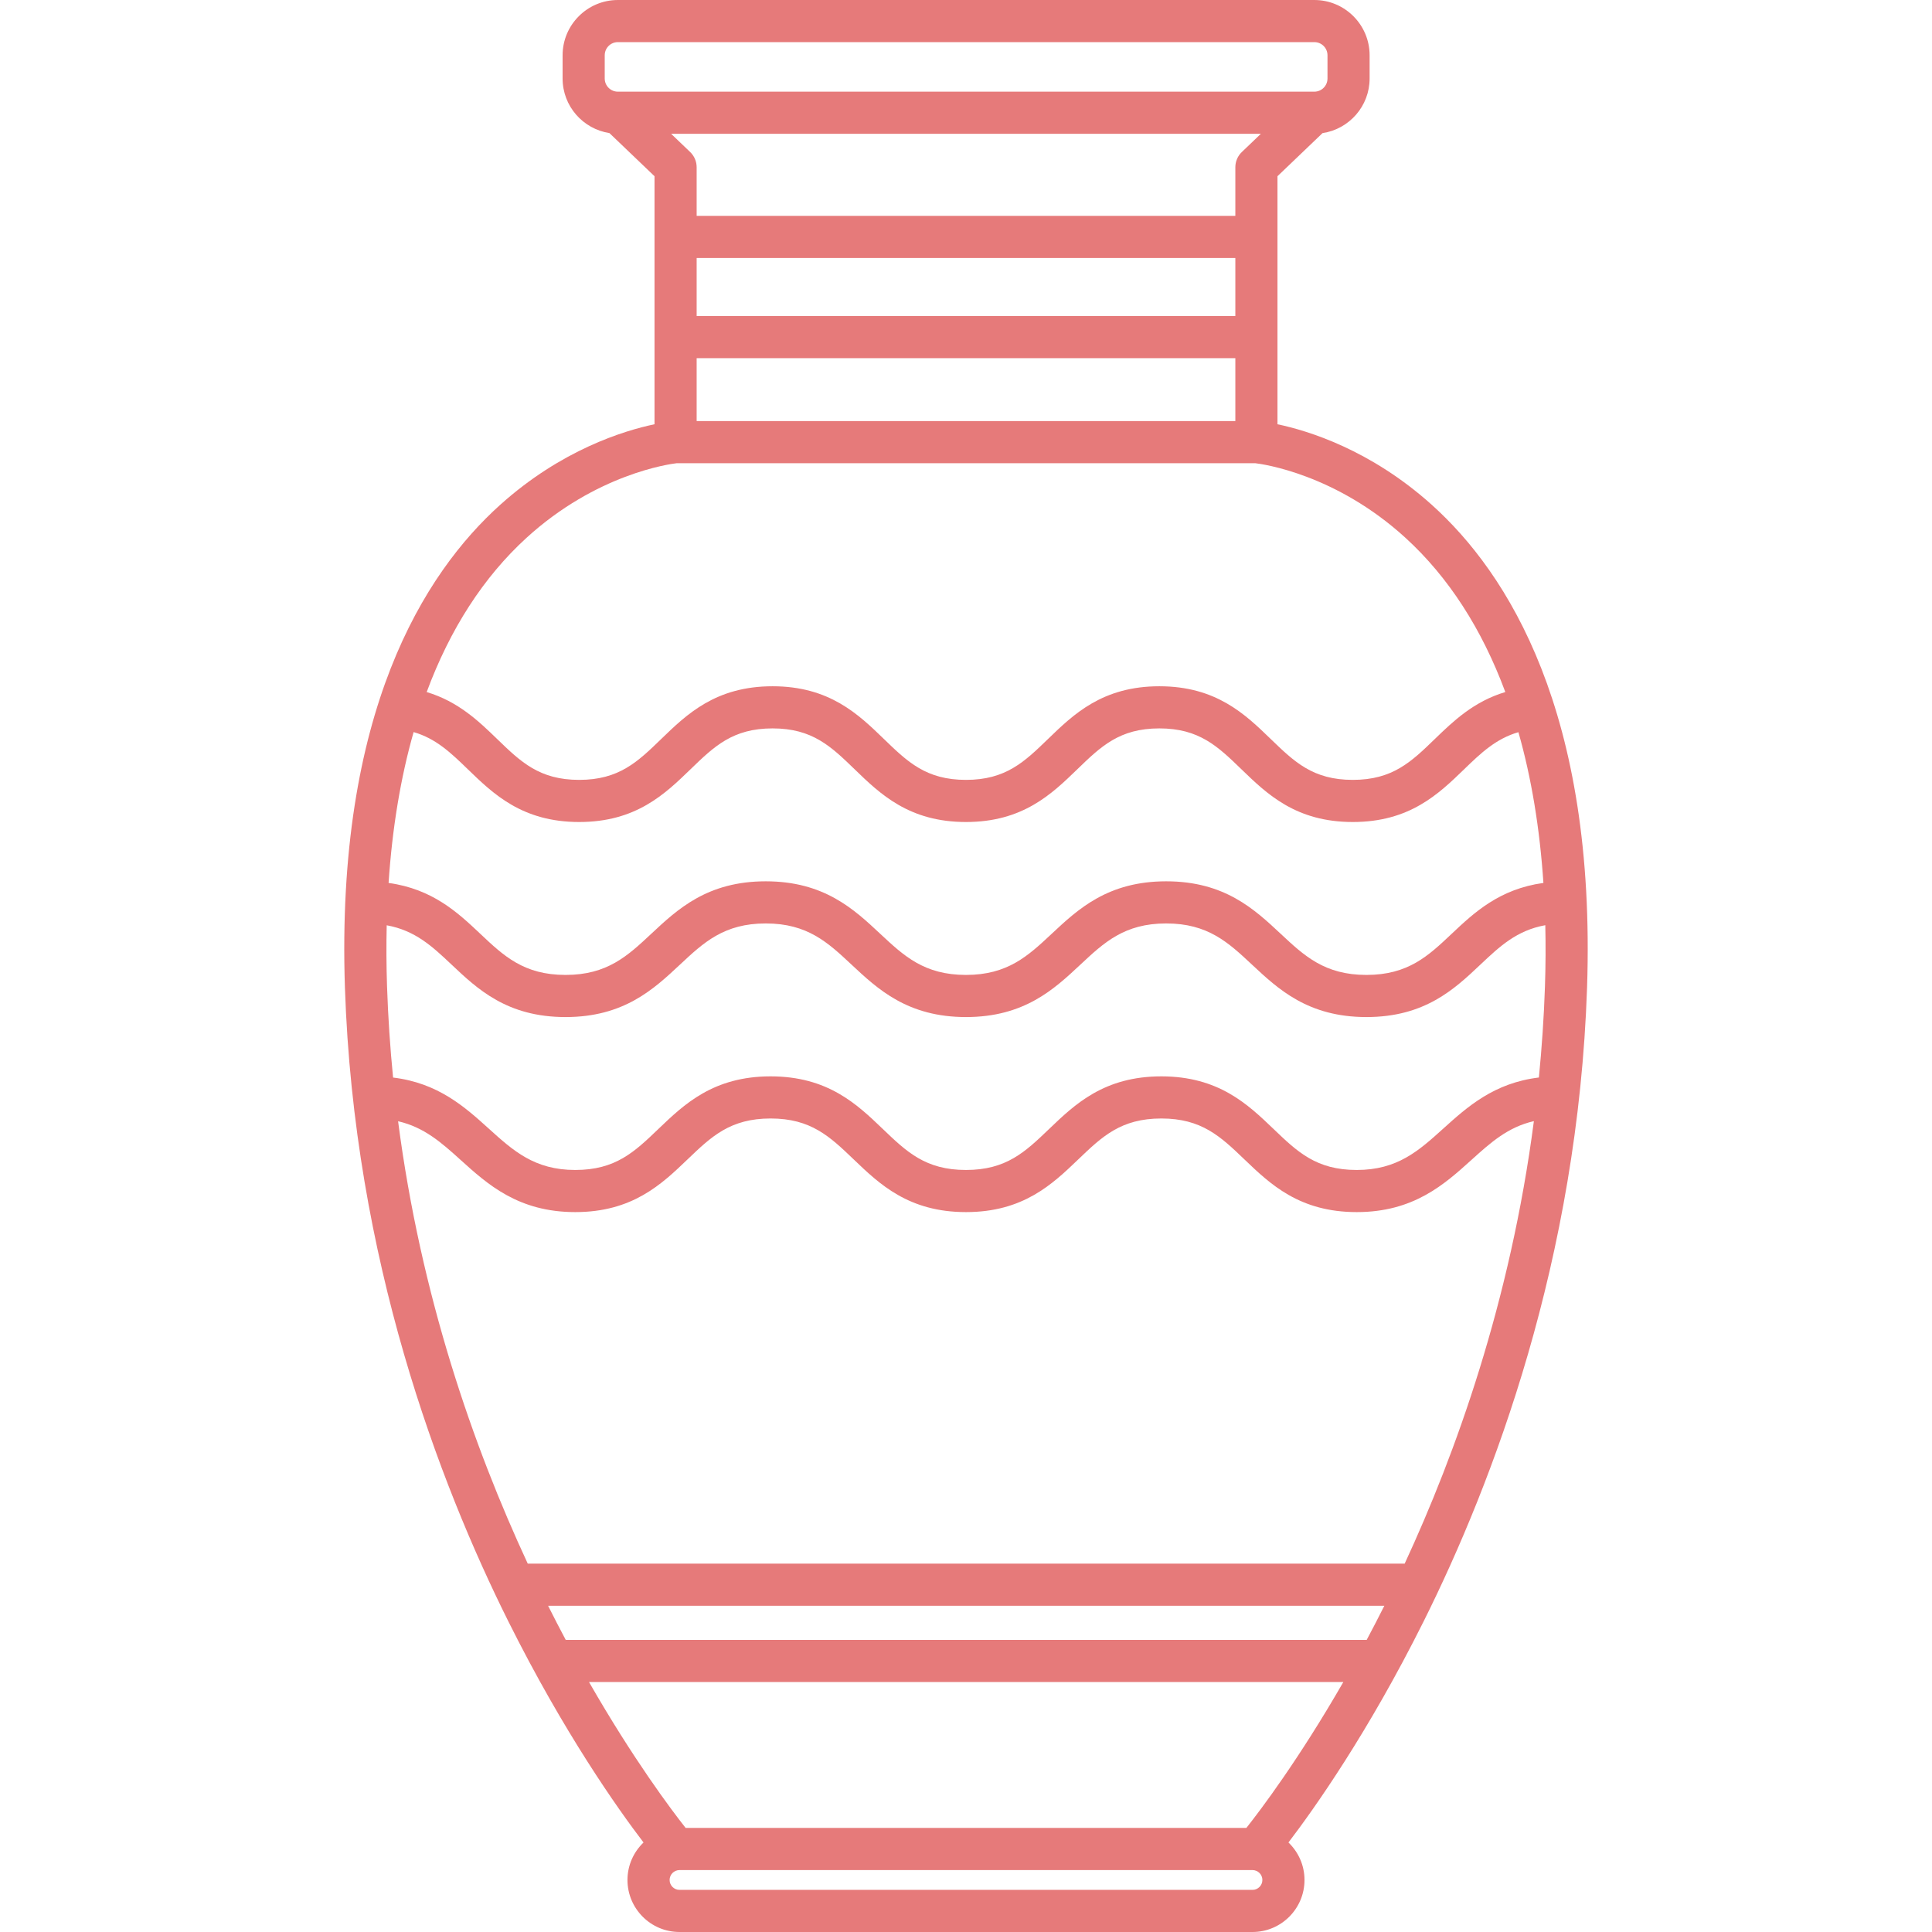 <?xml version="1.0" encoding="iso-8859-1"?>
<!-- Generator: Adobe Illustrator 18.0.0, SVG Export Plug-In . SVG Version: 6.00 Build 0)  -->
<!DOCTYPE svg PUBLIC "-//W3C//DTD SVG 1.1//EN" "http://www.w3.org/Graphics/SVG/1.1/DTD/svg11.dtd">
<svg xmlns="http://www.w3.org/2000/svg" xmlns:xlink="http://www.w3.org/1999/xlink" version="1.1" id="Capa_1" x="0px" y="0px" viewBox="0 0 412.751 412.751" style="enable-background:new 0 0 412.751 412.751;" xml:space="preserve" width="512px" height="512px">
<path d="M305.886,107.849c-13.08-11.757-26.418-15.839-32.969-17.211V37.648l9.627-9.209c5.683-0.85,10.059-5.748,10.059-11.664  v-4.967C292.603,5.297,287.306,0,280.794,0H132.002c-6.512,0-11.809,5.297-11.809,11.809v4.967c0,5.896,4.348,10.782,10.003,11.655  l9.636,9.218v52.989c-6.551,1.372-19.889,5.454-32.969,17.211c-16.221,14.58-35.144,44.315-33.171,103.177  c1.939,57.939,20.066,105.614,34.931,135.404c11.838,23.726,23.325,39.939,28.86,47.197c-2.108,2.025-3.429,4.862-3.429,8.009  c0,6.129,4.986,11.115,11.115,11.115h122.41c6.129,0,11.115-4.986,11.115-11.115c0-3.147-1.32-5.985-3.429-8.01  c5.536-7.257,17.022-23.471,28.86-47.196c14.865-29.79,32.992-77.464,34.933-135.404  C341.031,152.164,322.108,122.429,305.886,107.849z M132.002,19.584c-1.549,0-2.809-1.26-2.809-2.809v-4.967  c0-1.549,1.26-2.809,2.809-2.809h148.793c1.549,0,2.809,1.26,2.809,2.809v4.967c0,1.549-1.26,2.809-2.809,2.809H132.002z   M148.832,67.513V55.12h115.086v12.393H148.832z M263.918,76.513v13.448H148.832V76.513H263.918z M148.832,46.12V35.726  c0-1.229-0.502-2.403-1.39-3.252l-4.066-3.89h125.997l-4.065,3.89c-0.888,0.849-1.39,2.024-1.39,3.252V46.12H148.832z   M112.464,114.917c14.942-13.648,30.525-15.773,32.101-15.956h123.614c1.629,0.189,17.187,2.329,32.105,15.956  c9.18,8.386,16.313,19.463,21.31,32.928c-6.751,2.025-11.119,6.227-15.055,10.035c-5.041,4.88-9.022,8.733-17.53,8.733  c-8.51,0-12.491-3.854-17.532-8.733c-5.456-5.281-11.639-11.267-23.79-11.267s-18.335,5.986-23.79,11.268  c-5.04,4.879-9.02,8.732-17.528,8.732c-8.508,0-12.488-3.854-17.528-8.732c-5.455-5.281-11.639-11.268-23.79-11.268  c-12.15,0-18.333,5.985-23.788,11.267c-5.04,4.88-9.02,8.733-17.528,8.733s-12.488-3.854-17.527-8.733  c-3.934-3.809-8.303-8.007-15.052-10.03C96.15,134.383,103.284,123.304,112.464,114.917z M88.364,156.401  c4.802,1.389,7.997,4.472,11.582,7.944c5.455,5.281,11.638,11.268,23.788,11.268s18.333-5.985,23.788-11.267  c5.04-4.88,9.021-8.733,17.528-8.733c8.509,0,12.49,3.855,17.53,8.733c5.455,5.281,11.638,11.267,23.788,11.267  c12.15,0,18.333-5.985,23.788-11.267c5.04-4.879,9.021-8.733,17.53-8.733c8.509,0,12.49,3.854,17.53,8.733  c5.456,5.281,11.64,11.267,23.792,11.267c12.15,0,18.334-5.985,23.79-11.267c3.585-3.471,6.796-6.534,11.593-7.924  c2.77,9.71,4.557,20.479,5.342,32.205c-9.408,1.3-14.802,6.341-19.613,10.883c-4.986,4.707-9.292,8.773-18.199,8.773  c-8.918,0-13.273-4.072-18.316-8.787c-5.621-5.256-11.992-11.213-24.464-11.213c-12.47,0-18.84,5.957-24.46,11.213  c-5.042,4.715-9.396,8.787-18.314,8.787c-8.918,0-13.273-4.072-18.315-8.787c-5.62-5.256-11.99-11.213-24.46-11.213  c-12.47,0-18.84,5.957-24.46,11.213c-5.042,4.715-9.396,8.787-18.313,8.787c-8.904,0-13.209-4.065-18.193-8.771  c-4.811-4.544-10.203-9.583-19.61-10.882C83.802,176.895,85.591,166.118,88.364,156.401z M267.58,403.751h-122.41  c-1.166,0-2.115-0.949-2.115-2.115c0-1.166,0.949-2.114,2.115-2.114h122.41c1.166,0,2.115,0.948,2.115,2.114  C269.695,402.802,268.746,403.751,267.58,403.751z M266.27,390.522H146.482c-3.043-3.858-11.165-14.64-20.647-31.178h161.157  C277.507,375.834,269.328,386.655,266.27,390.522z M291.979,350.344H120.863c-1.246-2.34-2.504-4.77-3.765-7.286h178.649  C294.486,345.571,293.228,348.004,291.979,350.344z M300.091,334.058H112.75c-11.624-25.005-22.841-57.137-27.703-94.516  c5.55,1.271,9.24,4.546,13.335,8.248c5.786,5.232,12.345,11.162,24.513,11.162c12.241,0,18.479-5.977,23.981-11.251  c5.101-4.888,9.129-8.749,17.756-8.749c8.626,0,12.655,3.861,17.756,8.749c5.503,5.273,11.739,11.251,23.982,11.251  c12.243,0,18.48-5.977,23.983-11.252c5.1-4.888,9.128-8.748,17.753-8.748c8.627,0,12.656,3.86,17.758,8.749  c5.504,5.273,11.741,11.251,23.986,11.251c12.167,0,18.731-5.93,24.523-11.16c4.1-3.703,7.77-7.004,13.323-8.274  C322.672,278.077,310.98,310.574,300.091,334.058z M330.065,210.725c-0.223,6.635-0.67,13.126-1.299,19.473  c-9.611,1.157-15.322,6.306-20.427,10.915c-5.251,4.743-9.786,8.84-18.49,8.84c-8.629,0-12.658-3.861-17.76-8.749  c-5.504-5.274-11.741-11.251-23.984-11.251c-12.241,0-18.479,5.978-23.98,11.251c-5.101,4.888-9.129,8.749-17.756,8.749  c-8.626,0-12.655-3.861-17.756-8.749c-5.503-5.273-11.739-11.251-23.982-11.251c-12.243,0-18.48,5.978-23.983,11.252  c-5.1,4.888-9.128,8.748-17.753,8.748c-8.702,0-13.231-4.096-18.476-8.838c-5.102-4.614-10.82-9.753-20.441-10.906  c-0.628-6.357-1.069-12.853-1.291-19.483c-0.149-4.462-0.169-8.809-0.072-13.048c6.093,1.105,9.743,4.518,13.833,8.378  c5.573,5.264,11.891,11.229,24.373,11.229c12.47,0,18.84-5.957,24.46-11.213c5.042-4.715,9.396-8.787,18.313-8.787  c8.917,0,13.271,4.071,18.313,8.786c5.62,5.257,11.991,11.214,24.462,11.214c12.47,0,18.84-5.957,24.46-11.213  c5.042-4.715,9.396-8.787,18.313-8.787c8.92,0,13.274,4.072,18.317,8.787c5.621,5.256,11.992,11.213,24.462,11.213  c12.483,0,18.803-5.965,24.377-11.228c4.095-3.865,7.735-7.293,13.838-8.396C330.234,201.904,330.214,206.257,330.065,210.725z" fill="#E67A7A"/>
<g>
</g>
<g>
</g>
<g>
</g>
<g>
</g>
<g>
</g>
<g>
</g>
<g>
</g>
<g>
</g>
<g>
</g>
<g>
</g>
<g>
</g>
<g>
</g>
<g>
</g>
<g>
</g>
<g>
</g>
</svg>
